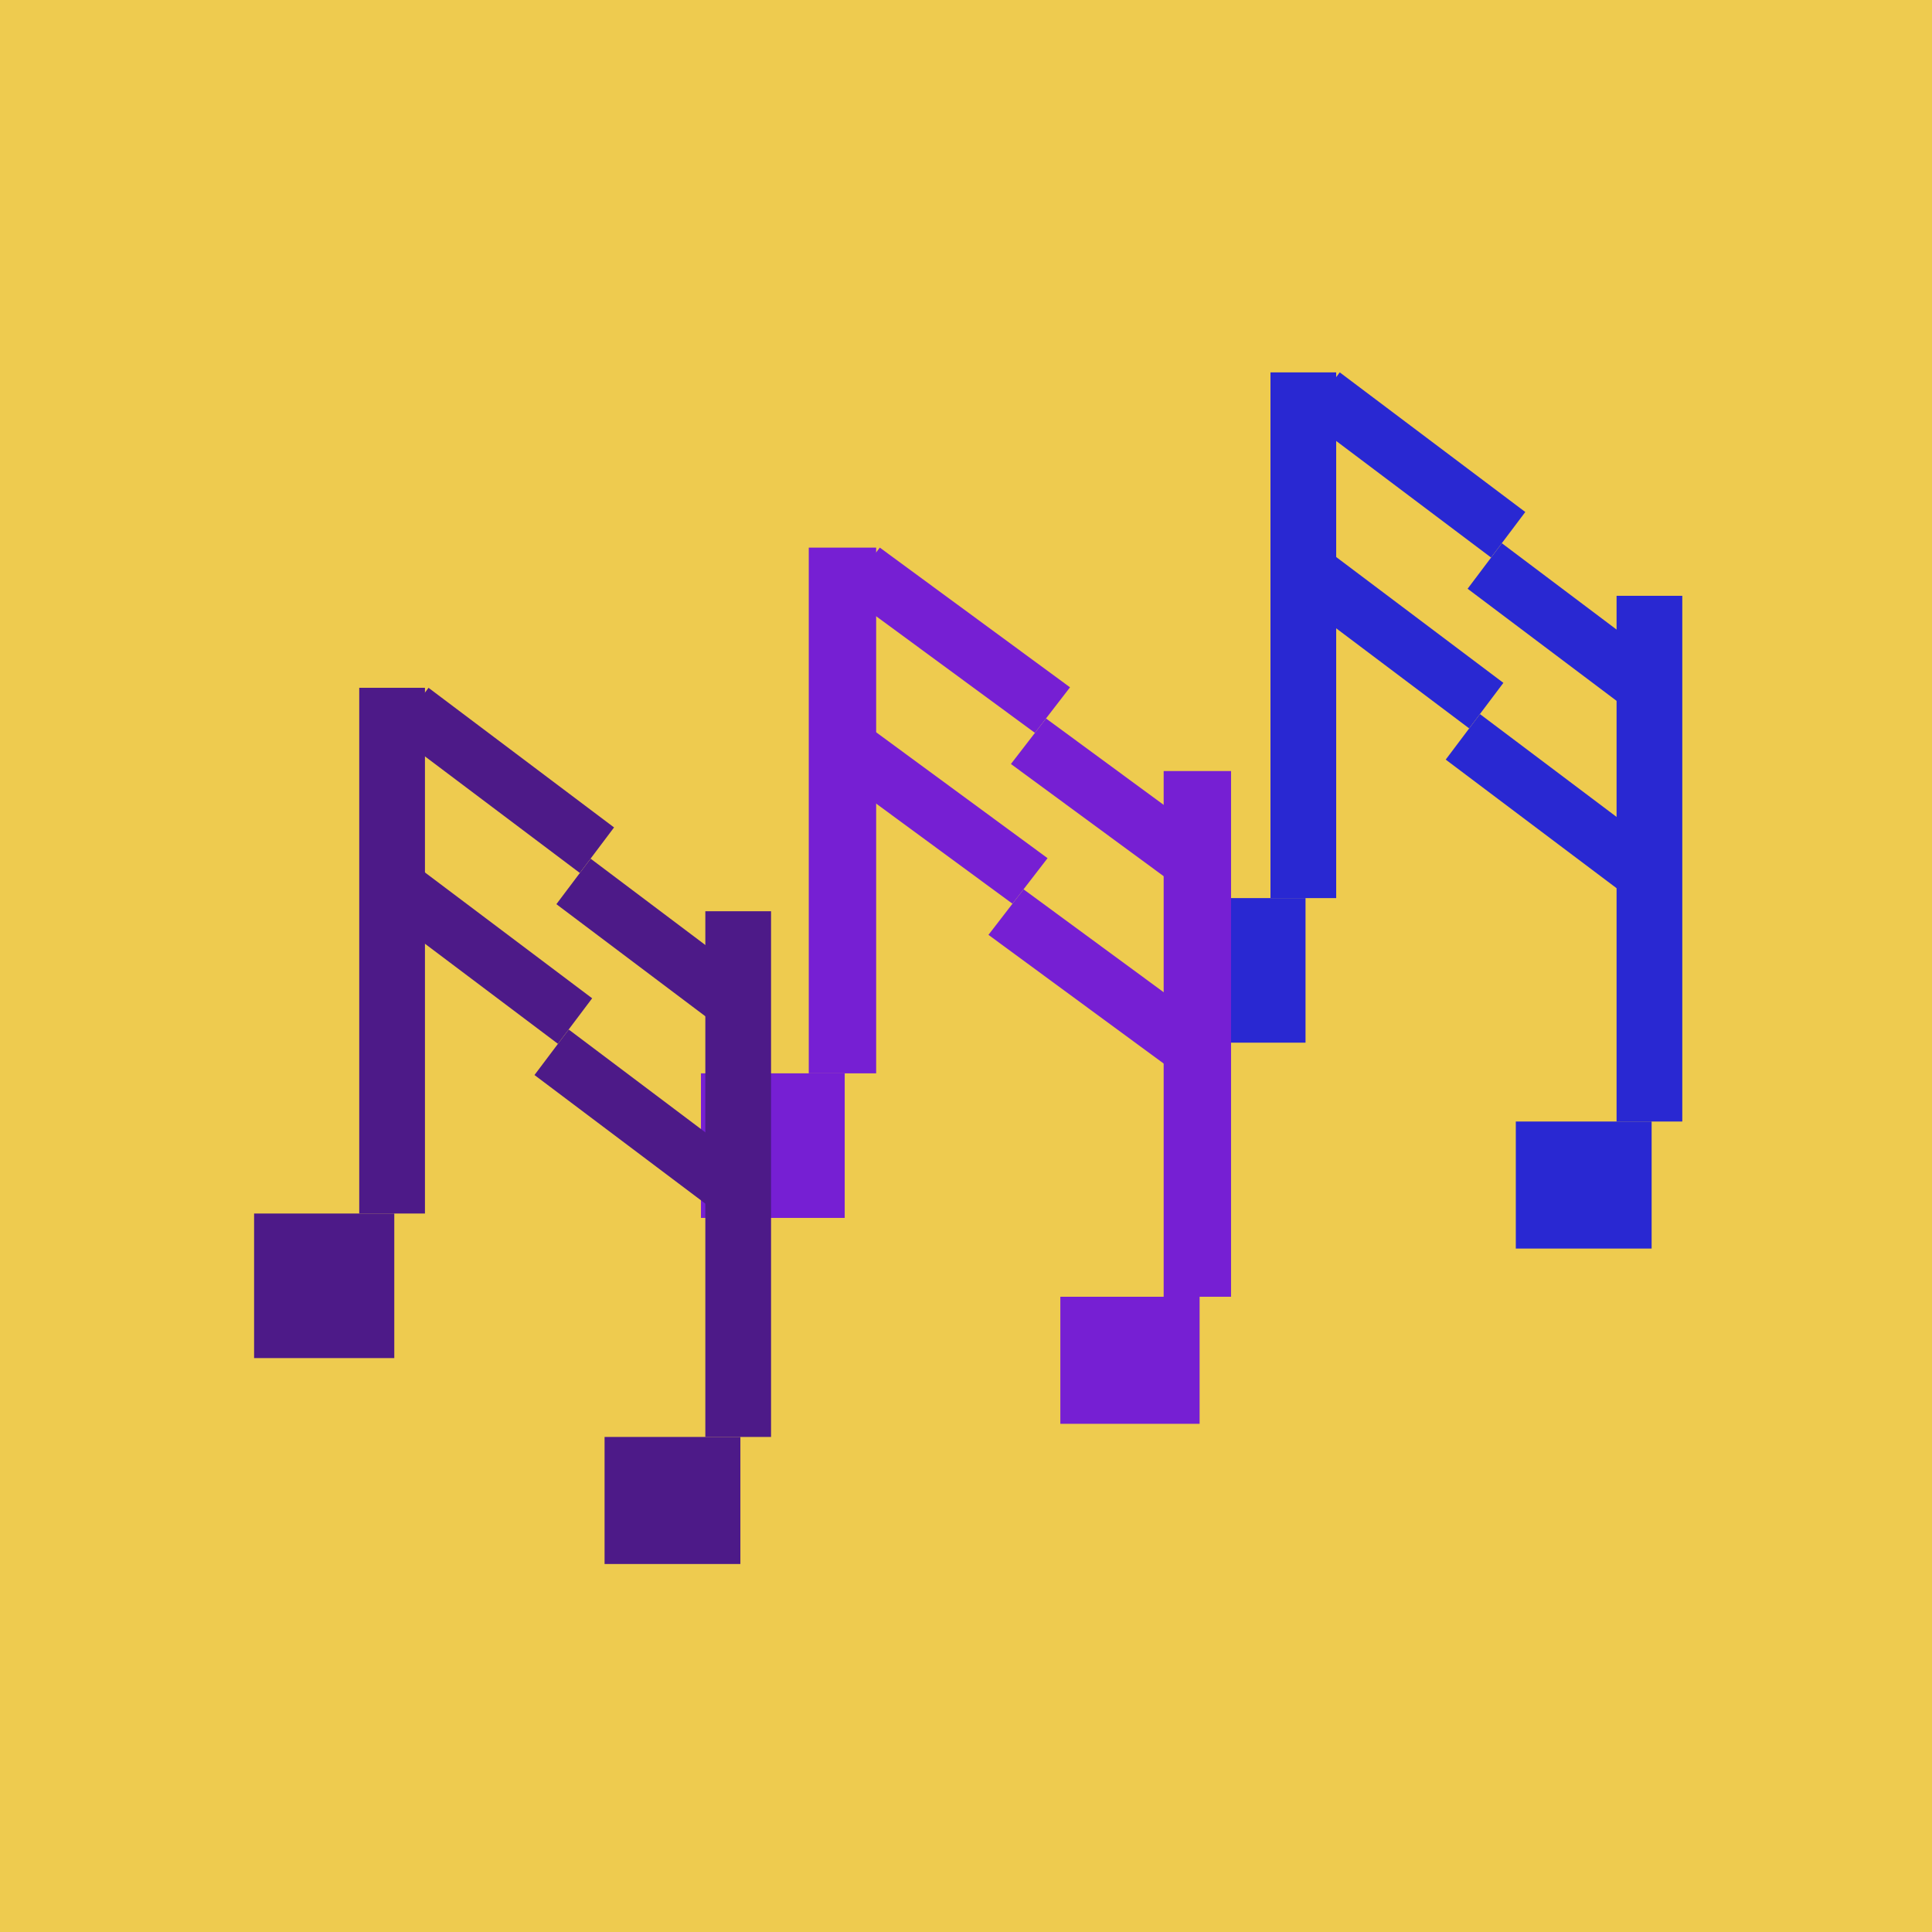 <svg width="441" height="441" viewBox="0 0 441 441" fill="none" xmlns="http://www.w3.org/2000/svg">
<rect width="441" height="441" fill="#EECB4F"/>
<path d="M290 85H305V205H290V85Z" fill="#2928D2"/>
<rect x="266" y="205" width="32" height="33" fill="#2928D2"/>
<path d="M369 136H384V256H369V136Z" fill="#2928D2"/>
<rect x="346" y="256" width="31" height="29" fill="#2928D2"/>
<rect x="305.817" y="85" width="53" height="13" transform="rotate(36.965 305.817 85)" fill="#2928D2"/>
<rect x="342.817" y="124" width="49.364" height="13" transform="rotate(36.965 342.817 124)" fill="#2928D2"/>
<rect x="300.817" y="124" width="53" height="13" transform="rotate(36.965 300.817 124)" fill="#2928D2"/>
<rect x="337.817" y="163" width="49.364" height="13" transform="rotate(36.965 337.817 163)" fill="#2928D2"/>
<path d="M184.61 125H199.992V245H184.61V125Z" fill="#761FD3"/>
<rect x="160" y="245" width="32.814" height="33" fill="#761FD3"/>
<path d="M265.618 176H281V296H265.618V176Z" fill="#761FD3"/>
<rect x="242.034" y="296" width="31.788" height="29" fill="#761FD3"/>
<rect width="53.864" height="13.12" transform="matrix(0.806 0.592 -0.611 0.792 200.83 125)" fill="#761FD3"/>
<rect width="50.168" height="13.12" transform="matrix(0.806 0.592 -0.611 0.792 238.77 164)" fill="#761FD3"/>
<rect width="53.864" height="13.12" transform="matrix(0.806 0.592 -0.611 0.792 195.702 164)" fill="#761FD3"/>
<rect width="50.168" height="13.12" transform="matrix(0.806 0.592 -0.611 0.792 233.643 203)" fill="#761FD3"/>
<path d="M82 157H97V277H82V157Z" fill="#4D1A88"/>
<rect x="58" y="277" width="32" height="33" fill="#4D1A88"/>
<path d="M161 208H176V328H161V208Z" fill="#4D1A88"/>
<rect x="138" y="328" width="31" height="29" fill="#4D1A88"/>
<rect x="97.817" y="157" width="53" height="13" transform="rotate(36.965 97.817 157)" fill="#4D1A88"/>
<rect x="134.817" y="196" width="49.364" height="13" transform="rotate(36.965 134.817 196)" fill="#4D1A88"/>
<rect x="92.817" y="196" width="53" height="13" transform="rotate(36.965 92.817 196)" fill="#4D1A88"/>
<rect x="129.817" y="235" width="49.364" height="13" transform="rotate(36.965 129.817 235)" fill="#4D1A88"/>
</svg>
